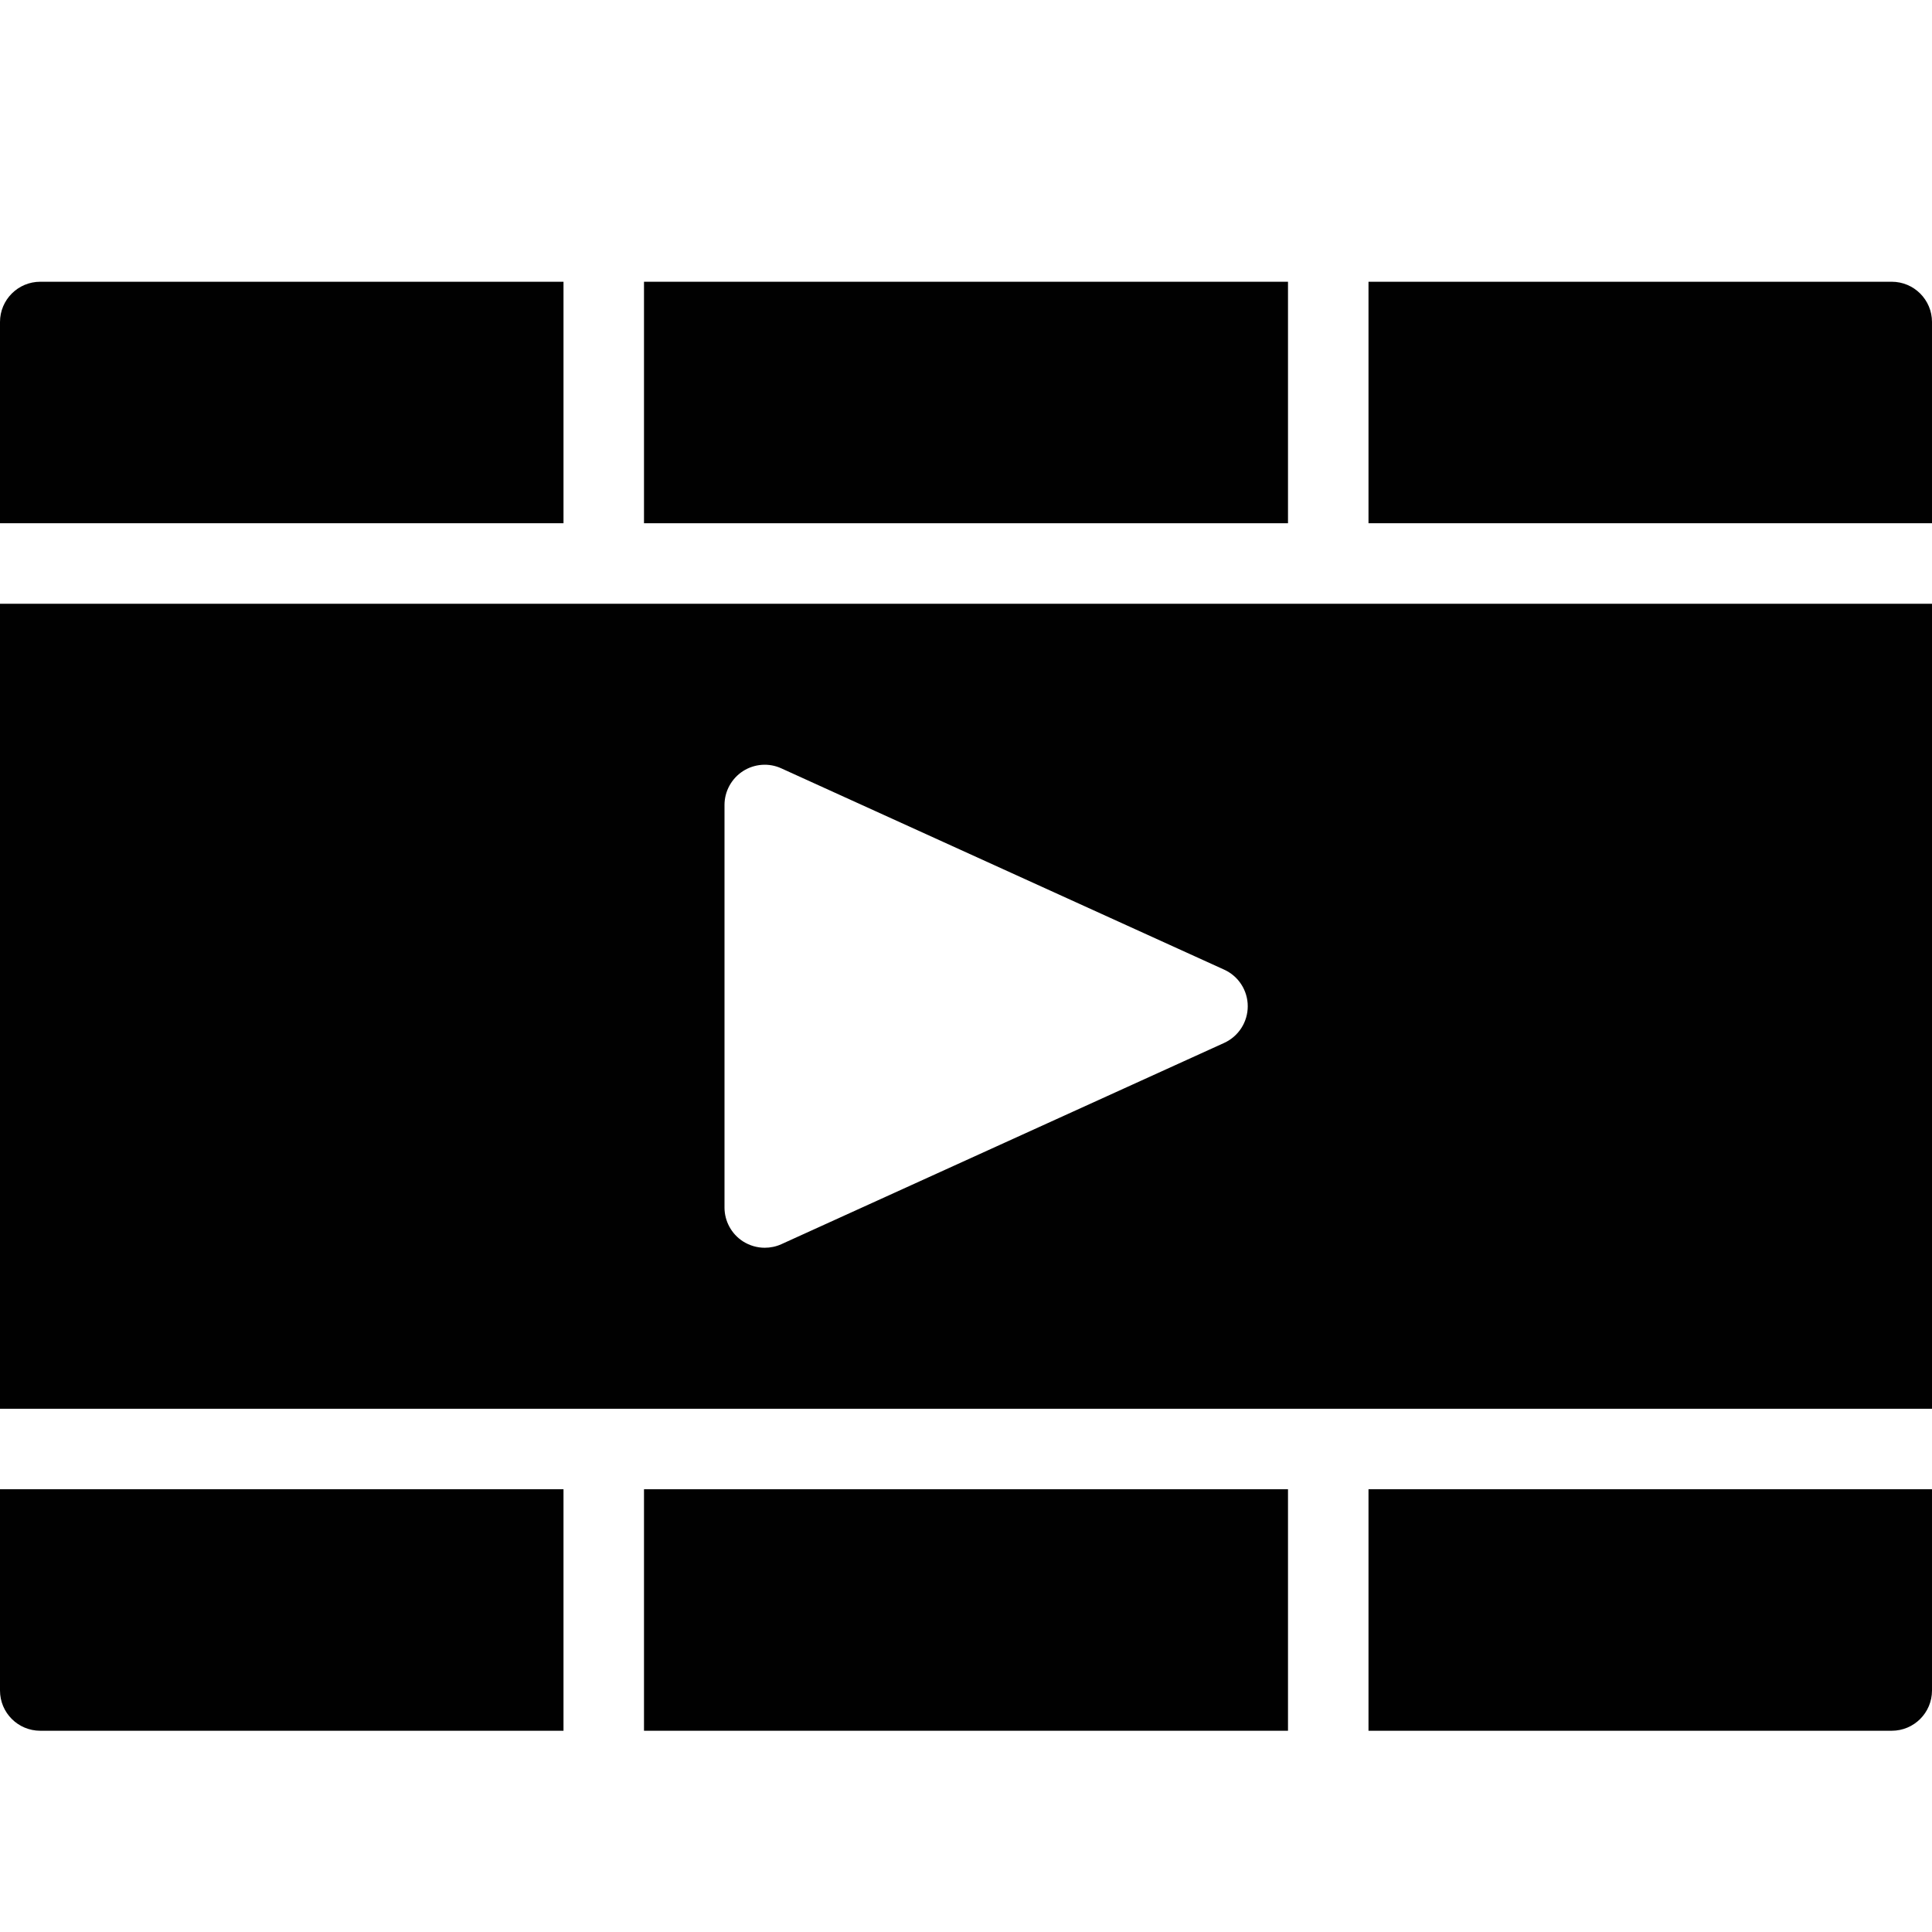 <?xml version="1.0" encoding="utf-8"?>
<!-- Generator: Adobe Illustrator 17.0.0, SVG Export Plug-In . SVG Version: 6.00 Build 0)  -->
<!DOCTYPE svg PUBLIC "-//W3C//DTD SVG 1.1//EN" "http://www.w3.org/Graphics/SVG/1.1/DTD/svg11.dtd">
<svg version="1.1" id="Layer_2" xmlns="http://www.w3.org/2000/svg" xmlns:xlink="http://www.w3.org/1999/xlink" x="0px" y="0px"
	 width="48px" height="48px" viewBox="0 0 48 48" enable-background="new 0 0 48 48" xml:space="preserve">
<g>
	<path fill="#010101" d="M2,15H0v20h2h45h1V15h-1H2z M30.414,25.911l-11,5C19.282,30.971,19.141,31,19,31
		c-0.189,0-0.377-0.054-0.542-0.159C18.173,30.657,18,30.34,18,30V20c0-0.34,0.173-0.656,0.458-0.841
		c0.286-0.184,0.647-0.211,0.955-0.069l11,5C30.771,24.252,31,24.608,31,25C31,25.393,30.771,25.748,30.414,25.911z"/>
	<rect x="16" y="7" fill="#010101" width="16" height="6"/>
	<path fill="#010101" d="M14,13V7H1C0.448,7,0,7.448,0,8v5h1H14z"/>
	<path fill="#010101" d="M34,37v6h13c0.552,0,1-0.447,1-1v-5h-1H34z"/>
	<path fill="#010101" d="M47,7H34v6h13h1V8C48,7.448,47.552,7,47,7z"/>
	<path fill="#010101" d="M0,37v5c0,0.553,0.448,1,1,1h13v-6H1H0z"/>
	<rect x="16" y="37" fill="#010101" width="16" height="6"/>
</g>
</svg>
